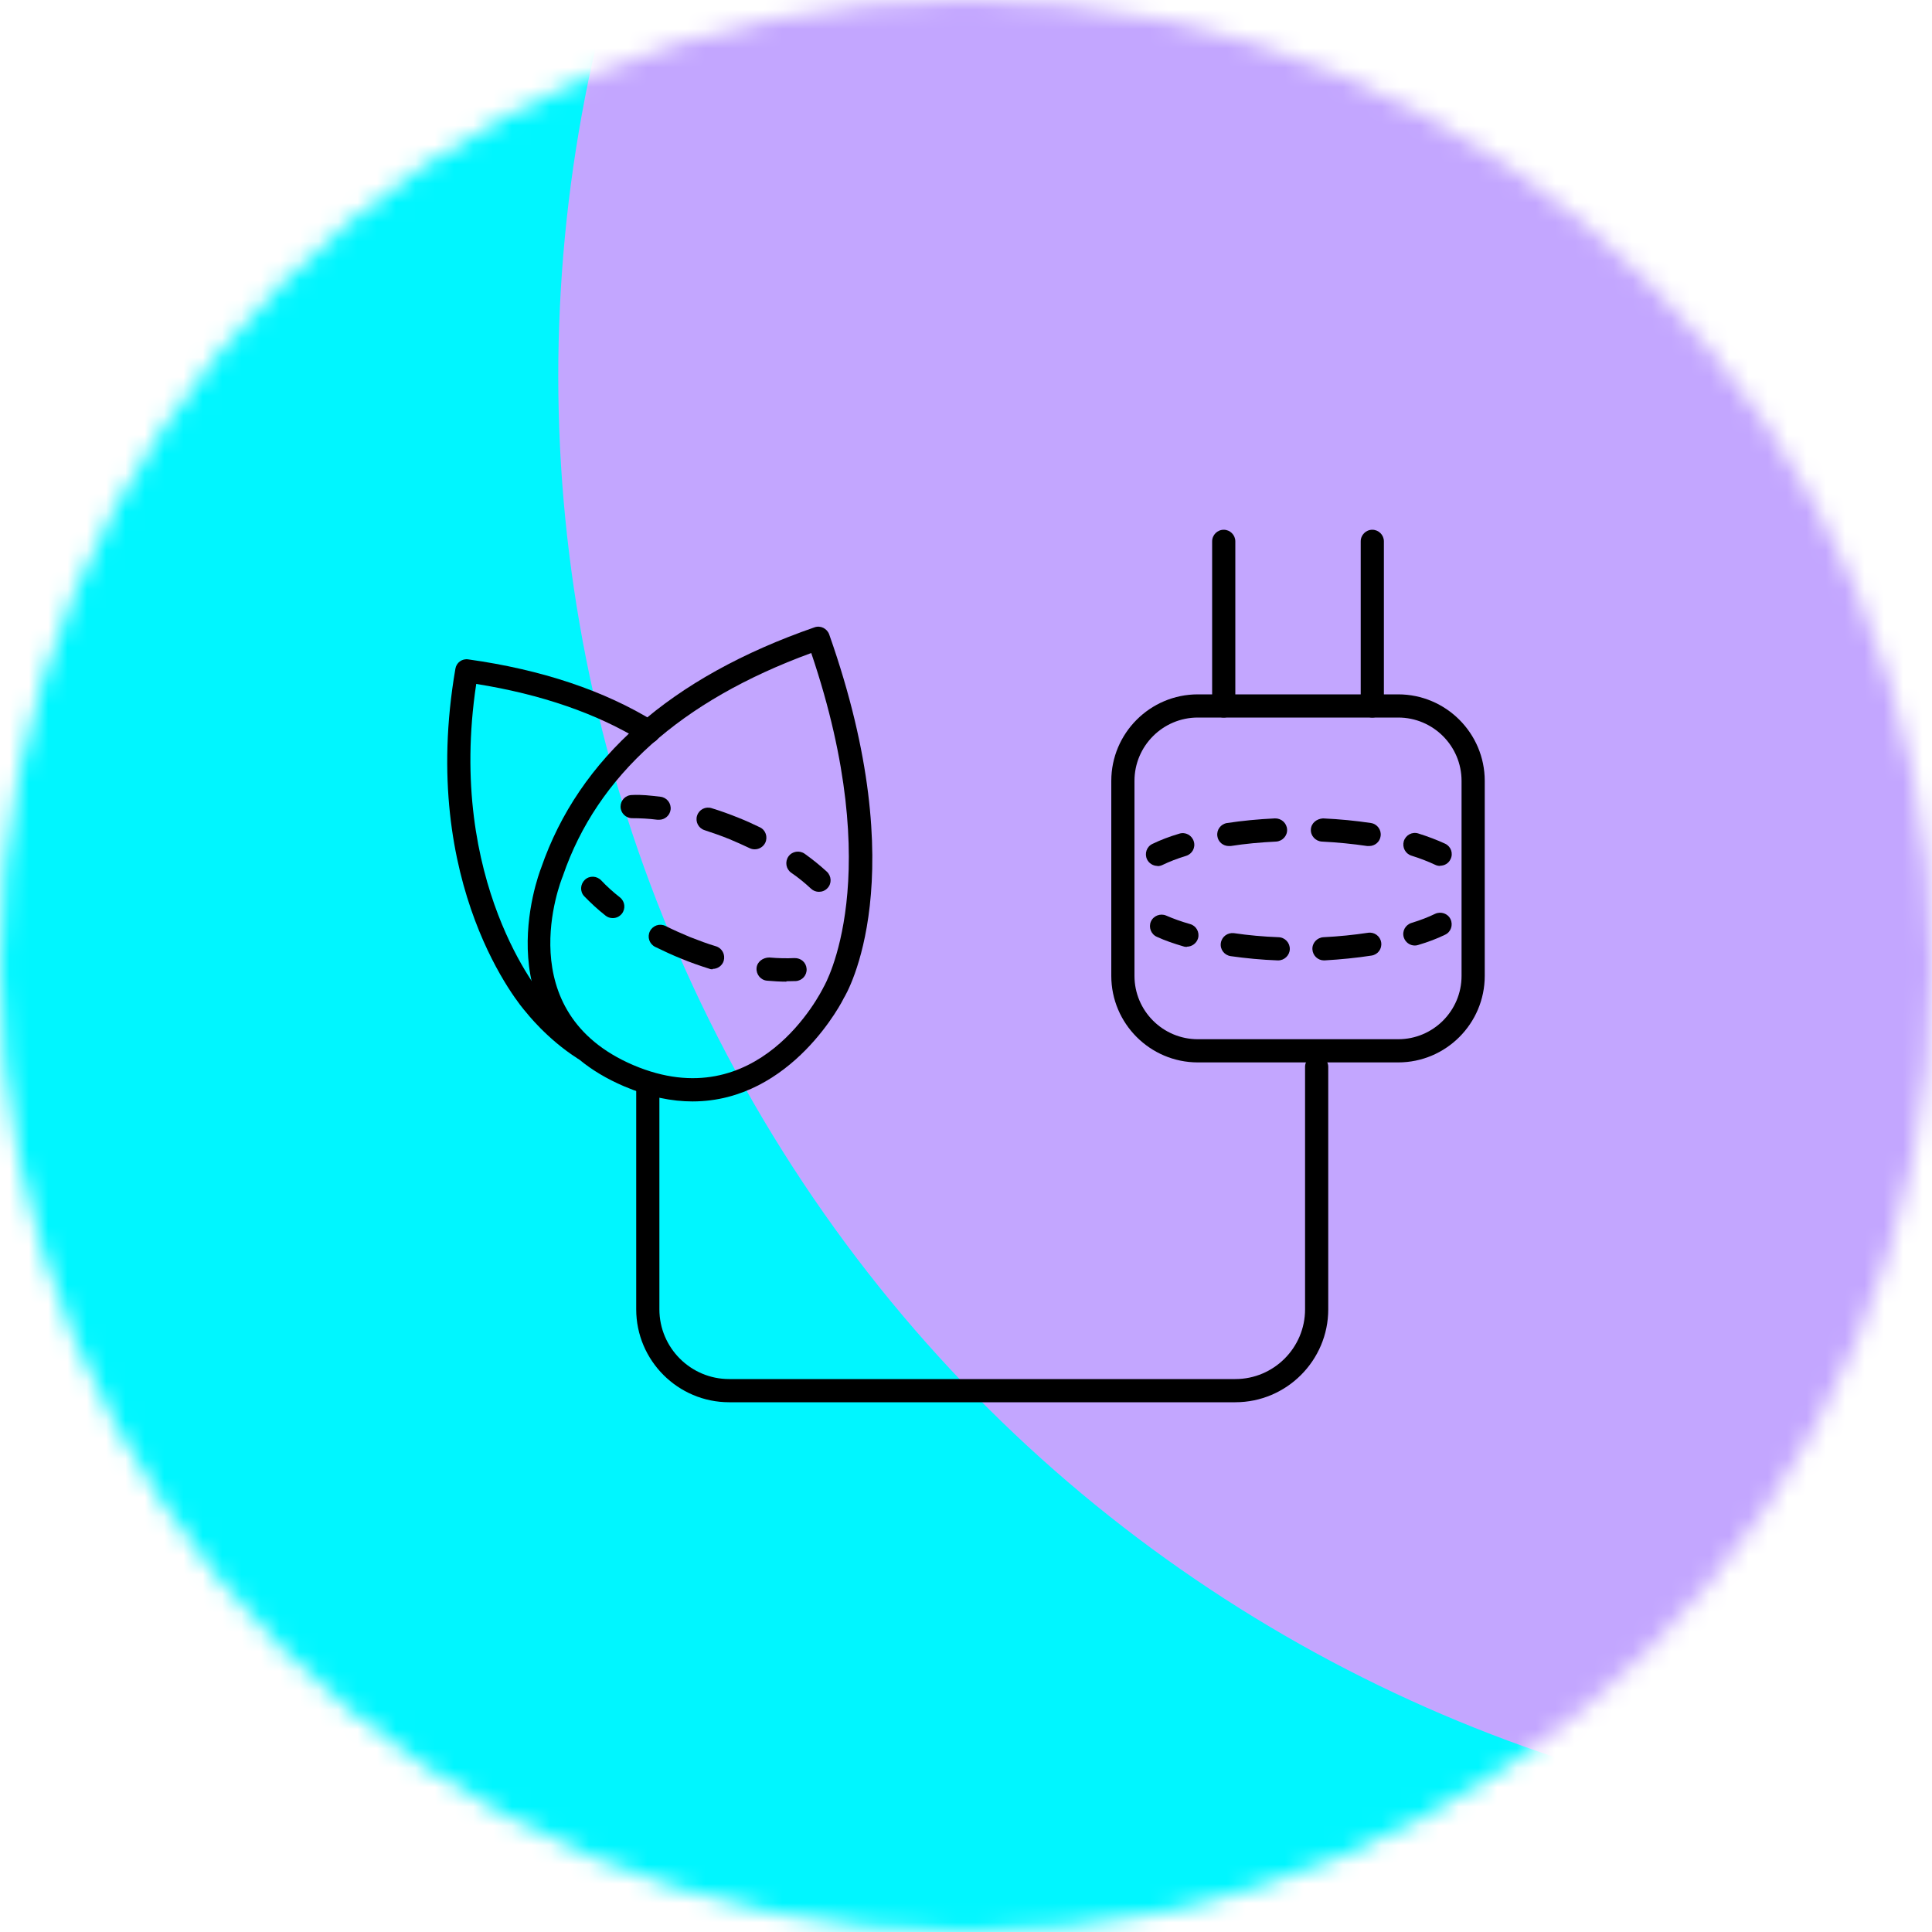 <svg width="100" height="100" viewBox="0 0 100 100" fill="none" xmlns="http://www.w3.org/2000/svg">
<g clip-path="url(#clip0_43212_24459)">
<mask id="mask0_43212_24459" style="mask-type:alpha" maskUnits="userSpaceOnUse" x="0" y="0" width="100" height="100">
<path d="M50 100C77.614 100 100 77.614 100 50C100 22.386 77.614 0 50 0C22.386 0 0 22.386 0 50C0 77.614 22.386 100 50 100Z" fill="#D9D9D9"/>
</mask>
<g mask="url(#mask0_43212_24459)">
<g filter="url(#filter0_f_43212_24459)">
<path d="M27.394 243.76C60.953 224.384 72.452 181.472 53.076 147.913C33.701 114.353 -9.211 102.855 -42.771 122.231C-76.33 141.606 -87.828 184.518 -68.453 218.077C-49.077 251.637 -6.165 263.135 27.394 243.76Z" fill="#00FFD3"/>
</g>
<g filter="url(#filter1_f_43212_24459)">
<path d="M178.328 12.385C232.381 106.006 200.304 225.719 106.682 279.771C13.061 333.824 -106.652 301.747 -160.704 208.126C-214.756 114.504 -182.679 -5.209 -89.058 -59.261C4.563 -113.313 124.276 -81.236 178.328 12.385Z" fill="#00F6FF"/>
</g>
<g filter="url(#filter2_f_43212_24459)">
<path d="M142.4 84.68C178.63 63.763 191.082 17.504 170.212 -18.642C149.343 -54.789 103.056 -67.135 66.826 -46.218C30.596 -25.3 18.144 20.959 39.014 57.105C59.883 93.252 106.17 105.597 142.4 84.68Z" fill="#C3A6FF"/>
</g>
<g filter="url(#filter3_f_43212_24459)">
<path d="M155.928 256.453C190.636 236.414 202.528 192.033 182.489 157.324C162.45 122.616 118.069 110.724 83.36 130.763C48.652 150.802 36.76 195.183 56.799 229.892C76.838 264.6 121.219 276.492 155.928 256.453Z" fill="#00FFD3"/>
</g>
</g>
<g clip-path="url(#clip1_43212_24459)">
<g clip-path="url(#clip2_43212_24459)">
<path d="M72.37 54.99H62C59.53 54.99 57.52 52.98 57.52 50.51V40.42C57.52 37.95 59.53 35.94 62 35.94H72.37C74.84 35.94 76.85 37.95 76.85 40.42V50.51C76.85 52.98 74.84 54.99 72.37 54.99ZM62 37.14C60.19 37.14 58.72 38.61 58.72 40.42V50.51C58.72 52.32 60.19 53.79 62 53.79H72.37C74.18 53.79 75.65 52.32 75.65 50.51V40.42C75.65 38.61 74.18 37.14 72.37 37.14H62Z" fill="black"/>
<path d="M74.54 44.82C74.45 44.82 74.36 44.8 74.28 44.76C73.92 44.59 73.51 44.43 73.06 44.29C72.74 44.19 72.57 43.86 72.66 43.54C72.76 43.22 73.09 43.04 73.41 43.14C73.92 43.3 74.39 43.48 74.8 43.67C75.1 43.81 75.23 44.17 75.08 44.47C74.98 44.69 74.76 44.81 74.54 44.81V44.82Z" fill="black"/>
<path d="M70.86 43.79C70.86 43.79 70.8 43.79 70.77 43.79C70.02 43.68 69.23 43.6 68.42 43.56C68.09 43.54 67.83 43.26 67.85 42.93C67.87 42.6 68.15 42.38 68.48 42.36C69.34 42.4 70.17 42.48 70.96 42.6C71.29 42.65 71.51 42.96 71.46 43.28C71.42 43.58 71.16 43.79 70.87 43.79H70.86ZM63.6 43.79C63.31 43.79 63.05 43.58 63.01 43.28C62.96 42.95 63.19 42.65 63.51 42.6C64.3 42.48 65.14 42.4 65.99 42.36C66.32 42.35 66.6 42.6 66.62 42.93C66.64 43.26 66.38 43.54 66.05 43.56C65.24 43.6 64.45 43.67 63.7 43.79C63.67 43.79 63.64 43.79 63.61 43.79H63.6Z" fill="black"/>
<path d="M59.91 44.82C59.69 44.82 59.47 44.69 59.37 44.48C59.23 44.18 59.35 43.82 59.65 43.68C60.06 43.48 60.53 43.3 61.04 43.15C61.36 43.05 61.69 43.23 61.79 43.55C61.89 43.87 61.71 44.2 61.39 44.3C60.93 44.44 60.52 44.6 60.17 44.77C60.09 44.81 60 44.83 59.91 44.83V44.82Z" fill="black"/>
<path d="M73.23 48.94C72.97 48.94 72.74 48.77 72.66 48.52C72.56 48.2 72.74 47.87 73.06 47.77C73.52 47.63 73.93 47.47 74.28 47.3C74.58 47.16 74.94 47.28 75.08 47.58C75.22 47.88 75.1 48.24 74.8 48.38C74.39 48.58 73.92 48.76 73.41 48.91C73.35 48.93 73.29 48.94 73.23 48.94Z" fill="black"/>
<path d="M66.15 49.71H66.13C65.3 49.68 64.48 49.6 63.7 49.49C63.37 49.44 63.14 49.14 63.19 48.81C63.24 48.48 63.54 48.26 63.87 48.3C64.61 48.41 65.39 48.48 66.18 48.51C66.51 48.52 66.77 48.8 66.76 49.13C66.75 49.45 66.48 49.71 66.16 49.71H66.15ZM68.53 49.71C68.21 49.71 67.95 49.46 67.93 49.14C67.91 48.81 68.17 48.53 68.5 48.51C69.3 48.47 70.08 48.39 70.81 48.28C71.13 48.23 71.44 48.45 71.49 48.78C71.54 49.11 71.32 49.41 70.99 49.46C70.22 49.58 69.4 49.66 68.56 49.71H68.53Z" fill="black"/>
<path d="M61.44 49.01C61.39 49.01 61.33 49.01 61.27 48.99C60.76 48.84 60.29 48.68 59.88 48.49C59.58 48.36 59.44 48 59.57 47.7C59.7 47.4 60.06 47.26 60.36 47.39C60.73 47.55 61.14 47.7 61.6 47.83C61.92 47.92 62.1 48.25 62.01 48.57C61.93 48.83 61.69 49 61.43 49L61.44 49.01Z" fill="black"/>
<path d="M71.03 37.14C70.7 37.14 70.43 36.87 70.43 36.54V28.02C70.43 27.69 70.7 27.42 71.03 27.42C71.36 27.42 71.63 27.69 71.63 28.02V36.54C71.63 36.87 71.36 37.14 71.03 37.14ZM63.34 37.14C63.01 37.14 62.74 36.87 62.74 36.54V28.02C62.74 27.69 63.01 27.42 63.34 27.42C63.67 27.42 63.94 27.69 63.94 28.02V36.54C63.94 36.87 63.67 37.14 63.34 37.14Z" fill="black"/>
<path d="M30.22 54.88C30.11 54.88 30 54.85 29.9 54.79C28.31 53.78 27.26 52.43 27.21 52.37C27 52.14 21.63 45.88 23.57 34.62C23.62 34.3 23.91 34.08 24.24 34.13C28.04 34.66 31.29 35.75 33.89 37.36C34.17 37.53 34.26 37.9 34.08 38.19C33.91 38.47 33.54 38.56 33.25 38.38C30.92 36.94 28.03 35.94 24.65 35.4C23.09 45.7 28.07 51.54 28.12 51.6C28.15 51.64 29.12 52.88 30.53 53.77C30.81 53.95 30.89 54.32 30.71 54.6C30.6 54.78 30.4 54.88 30.2 54.88H30.22Z" fill="black"/>
<path d="M35.85 57.01C34.78 57.01 33.6 56.78 32.31 56.23C24.97 53.1 27.83 45.38 28.01 44.92C29.97 39.24 34.73 35.05 42.16 32.47C42.47 32.36 42.81 32.53 42.92 32.84C47.36 45.42 43.83 51.42 43.67 51.67C43.67 51.69 41.02 57.01 35.84 57.01H35.85ZM41.99 33.8C35.24 36.27 30.92 40.14 29.14 45.32C29.14 45.33 29.14 45.34 29.13 45.35C29.01 45.64 26.35 52.38 32.78 55.13C39.24 57.88 42.49 51.37 42.63 51.09C42.69 50.99 45.92 45.4 41.99 33.8Z" fill="black"/>
<path d="M34.11 42.43C34.11 42.43 34.06 42.43 34.03 42.43C33.57 42.37 33.13 42.35 32.72 42.35C32.39 42.35 32.12 42.08 32.12 41.75C32.12 41.42 32.38 41.15 32.72 41.15C33.18 41.12 33.68 41.18 34.19 41.24C34.52 41.28 34.75 41.58 34.71 41.91C34.67 42.21 34.41 42.43 34.12 42.43H34.11Z" fill="black"/>
<path d="M39.06 43.96C38.97 43.96 38.88 43.94 38.8 43.9C38.47 43.74 38.12 43.59 37.77 43.44C37.33 43.26 36.9 43.11 36.47 42.97C36.15 42.87 35.98 42.53 36.08 42.22C36.18 41.9 36.52 41.73 36.83 41.83C37.29 41.97 37.76 42.14 38.23 42.33C38.61 42.48 38.98 42.65 39.33 42.82C39.63 42.96 39.75 43.32 39.61 43.62C39.51 43.83 39.29 43.96 39.07 43.96H39.06Z" fill="black"/>
<path d="M42.39 46.16C42.24 46.16 42.1 46.11 41.98 46C41.67 45.71 41.33 45.43 40.95 45.17C40.68 44.98 40.62 44.6 40.81 44.33C41 44.06 41.38 44 41.65 44.19C42.07 44.49 42.45 44.8 42.8 45.12C43.04 45.35 43.06 45.73 42.83 45.97C42.71 46.1 42.55 46.16 42.39 46.16Z" fill="black"/>
<path d="M31.71 47.52C31.58 47.52 31.45 47.48 31.34 47.39C30.92 47.06 30.56 46.72 30.24 46.39C30.01 46.15 30.03 45.77 30.27 45.54C30.51 45.31 30.89 45.33 31.12 45.57C31.39 45.86 31.72 46.16 32.09 46.45C32.35 46.66 32.39 47.03 32.19 47.29C32.07 47.44 31.9 47.52 31.72 47.52H31.71Z" fill="black"/>
<path d="M36.89 50.17C36.83 50.17 36.77 50.17 36.71 50.14C36.23 49.99 35.75 49.82 35.26 49.62C34.79 49.43 34.34 49.22 33.91 49.01C33.61 48.86 33.49 48.5 33.64 48.2C33.79 47.9 34.15 47.78 34.45 47.93C34.85 48.13 35.28 48.32 35.71 48.5C36.17 48.68 36.62 48.85 37.06 48.98C37.38 49.08 37.55 49.41 37.46 49.73C37.38 49.99 37.14 50.15 36.89 50.15V50.17Z" fill="black"/>
<path d="M40.7 50.81C40.38 50.81 40.04 50.79 39.7 50.76C39.37 50.73 39.13 50.43 39.16 50.1C39.19 49.77 39.5 49.56 39.82 49.56C40.28 49.6 40.72 49.61 41.12 49.59C41.46 49.58 41.73 49.82 41.75 50.15C41.77 50.48 41.52 50.76 41.19 50.78C41.03 50.78 40.87 50.79 40.71 50.79L40.7 50.81Z" fill="black"/>
<path d="M63.94 72.58H37.74C35.09 72.58 32.93 70.42 32.93 67.77V56.32C32.93 55.99 33.2 55.72 33.53 55.72C33.86 55.72 34.13 55.99 34.13 56.32V67.77C34.13 69.76 35.75 71.38 37.74 71.38H63.94C65.93 71.38 67.55 69.76 67.55 67.77V55.22C67.55 54.89 67.82 54.62 68.15 54.62C68.48 54.62 68.75 54.89 68.75 55.22V67.77C68.75 70.42 66.59 72.58 63.94 72.58Z" fill="black"/>
</g>
</g>
</g>
<defs>
<filter id="filter0_f_43212_24459" x="-282.293" y="-91.609" width="549.209" height="549.209" filterUnits="userSpaceOnUse" color-interpolation-filters="sRGB">
<feFlood flood-opacity="0" result="BackgroundImageFix"/>
<feBlend mode="normal" in="SourceGraphic" in2="BackgroundImageFix" result="shape"/>
<feGaussianBlur stdDeviation="102.214" result="effect1_foregroundBlur_43212_24459"/>
</filter>
<filter id="filter1_f_43212_24459" x="-369.886" y="-268.443" width="757.396" height="757.396" filterUnits="userSpaceOnUse" color-interpolation-filters="sRGB">
<feFlood flood-opacity="0" result="BackgroundImageFix"/>
<feBlend mode="normal" in="SourceGraphic" in2="BackgroundImageFix" result="shape"/>
<feGaussianBlur stdDeviation="91.463" result="effect1_foregroundBlur_43212_24459"/>
</filter>
<filter id="filter2_f_43212_24459" x="-64.607" y="-149.902" width="338.44" height="338.266" filterUnits="userSpaceOnUse" color-interpolation-filters="sRGB">
<feFlood flood-opacity="0" result="BackgroundImageFix"/>
<feBlend mode="normal" in="SourceGraphic" in2="BackgroundImageFix" result="shape"/>
<feGaussianBlur stdDeviation="46.752" result="effect1_foregroundBlur_43212_24459"/>
</filter>
<filter id="filter3_f_43212_24459" x="-105.758" y="-31.794" width="450.804" height="450.804" filterUnits="userSpaceOnUse" color-interpolation-filters="sRGB">
<feFlood flood-opacity="0" result="BackgroundImageFix"/>
<feBlend mode="normal" in="SourceGraphic" in2="BackgroundImageFix" result="shape"/>
<feGaussianBlur stdDeviation="76.411" result="effect1_foregroundBlur_43212_24459"/>
</filter>
<clipPath id="clip0_43212_24459">
<rect width="100" height="100" fill="white"/>
</clipPath>
<clipPath id="clip1_43212_24459">
<rect width="60" height="60" fill="white" transform="translate(20 20)"/>
</clipPath>
<clipPath id="clip2_43212_24459">
<rect width="60" height="60" fill="white" transform="translate(20 20)"/>
</clipPath>
</defs>
</svg>
